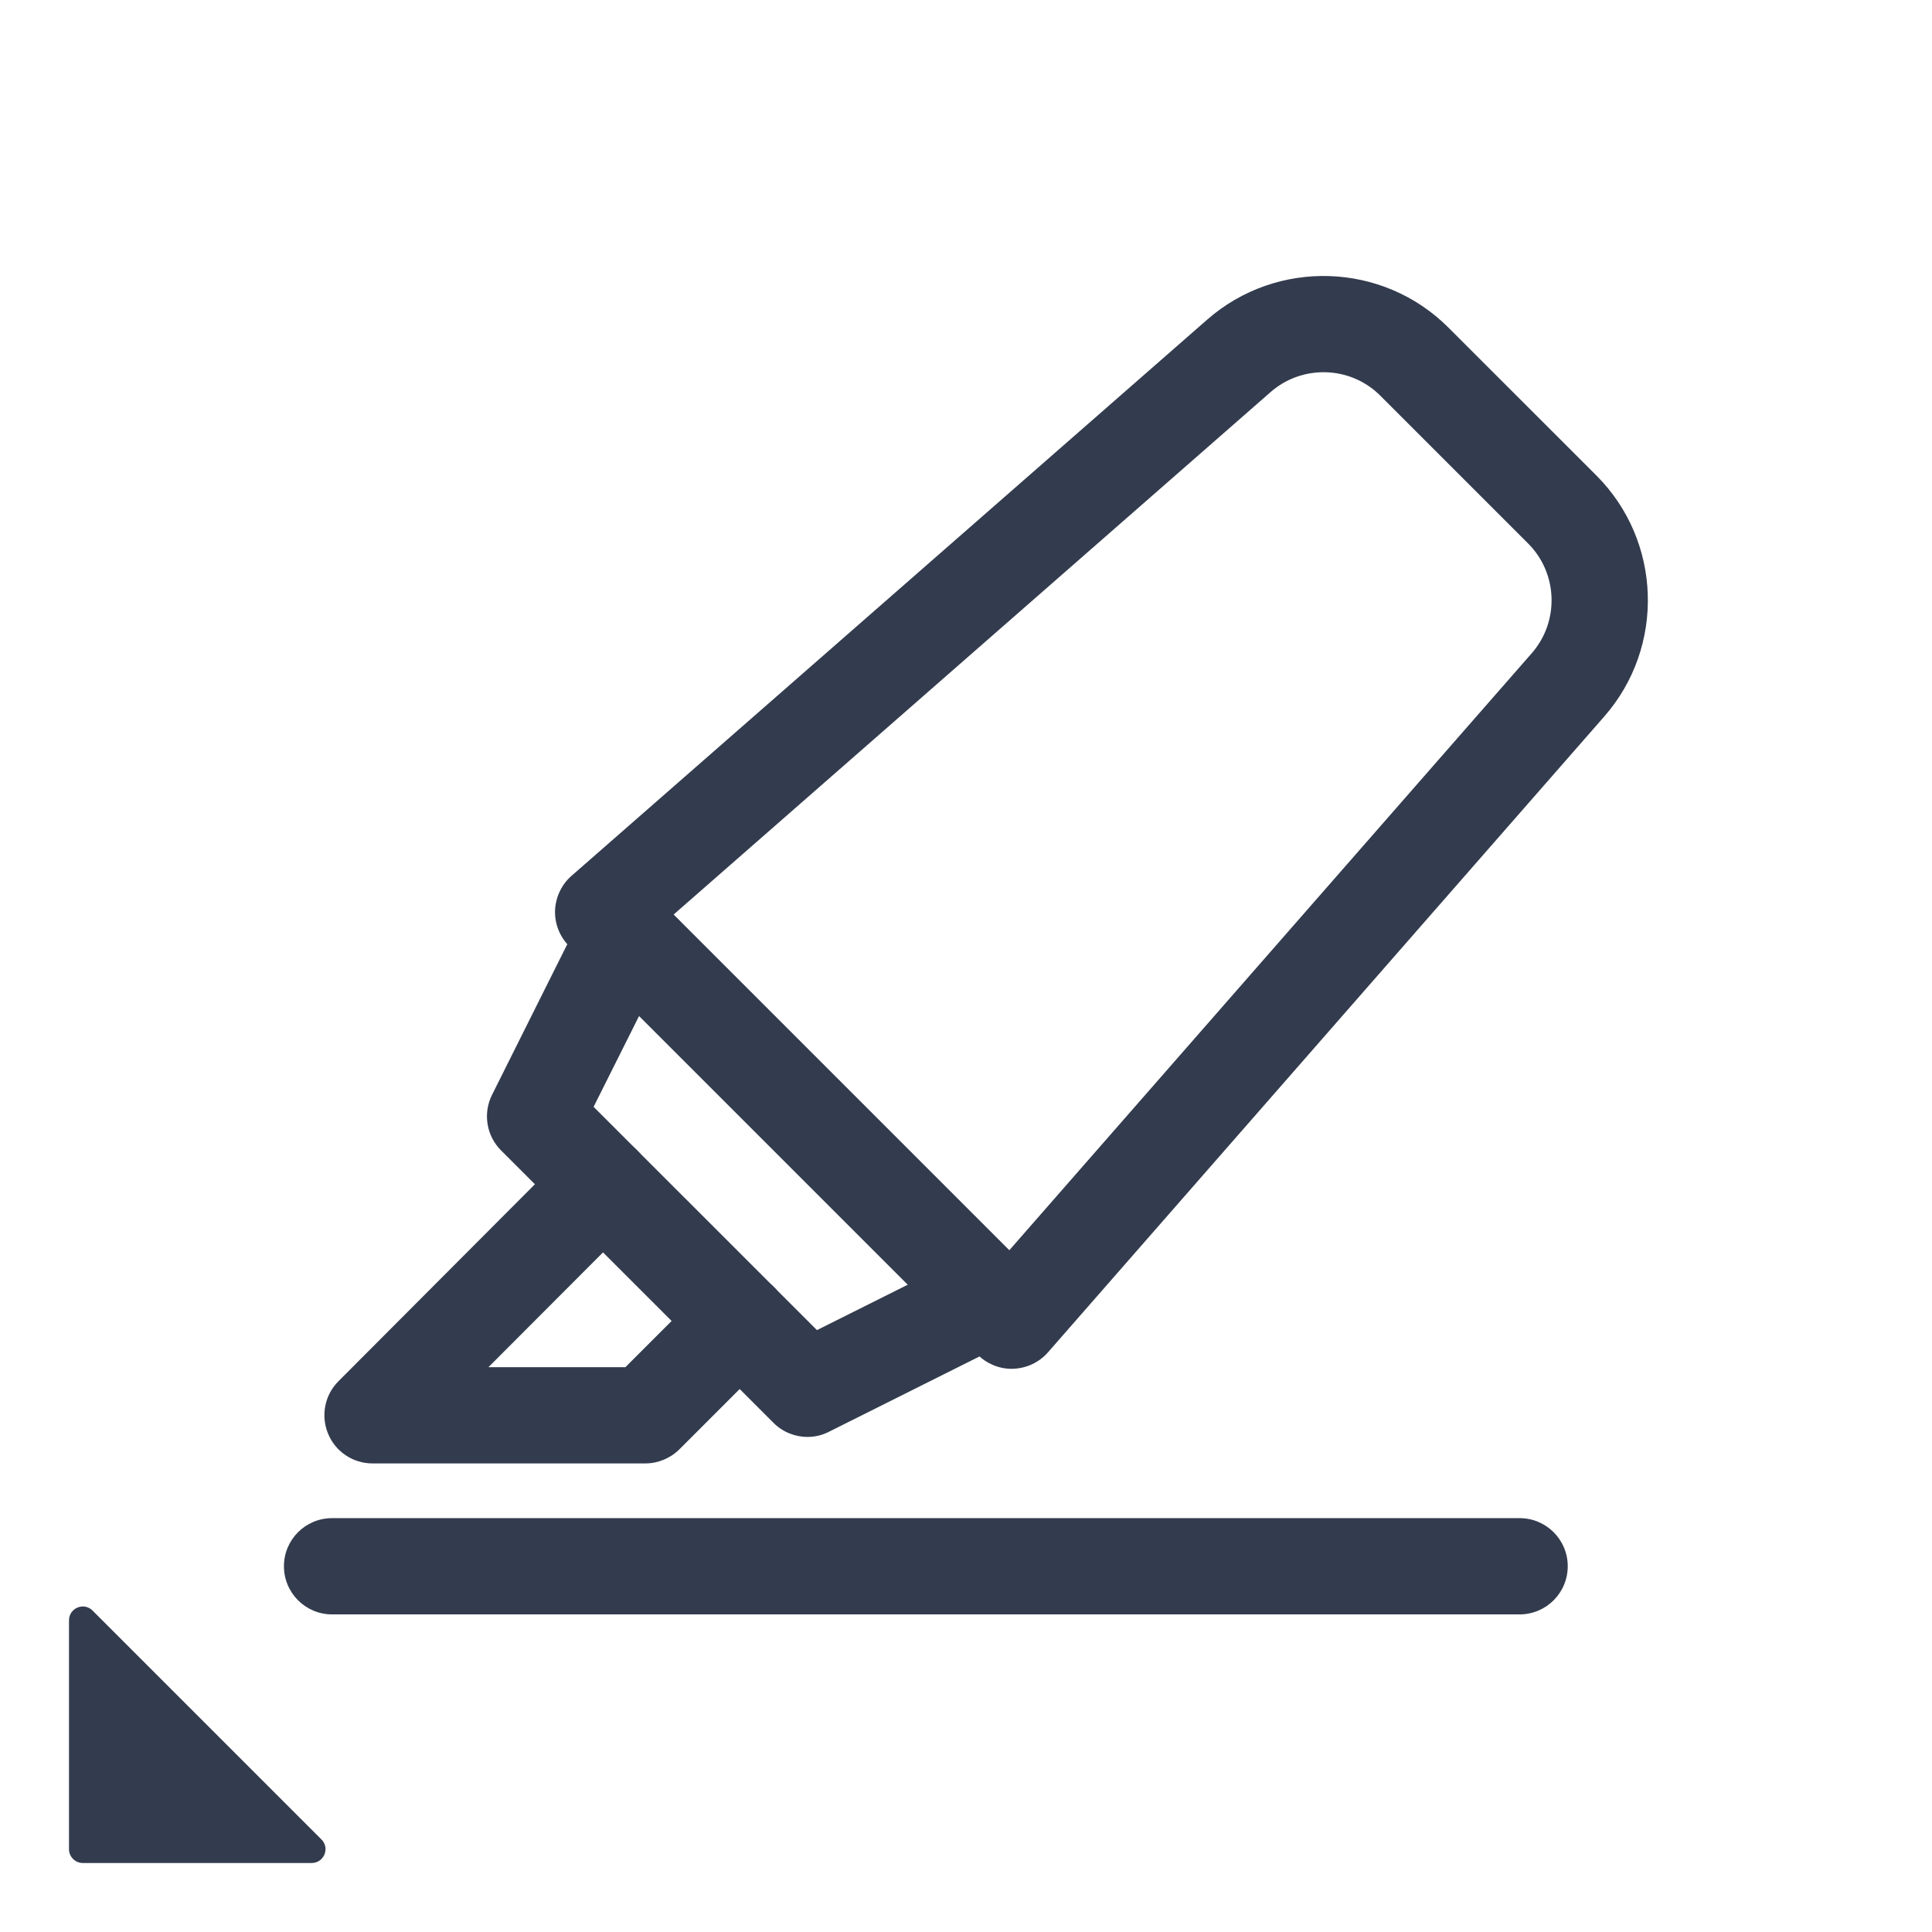 <svg width="28" height="28" viewBox="0 0 28 28" fill="none" xmlns="http://www.w3.org/2000/svg">
<path d="M22.023 23.397H4.812C4.427 23.397 4.115 23.084 4.115 22.699C4.115 22.314 4.427 22.002 4.812 22.002H22.023C22.409 22.002 22.721 22.314 22.721 22.699C22.721 23.084 22.409 23.397 22.023 23.397Z" fill="#333C4E"/>
<path d="M14.663 19.838C14.478 19.838 14.3 19.764 14.169 19.633L8.249 13.713C8.113 13.577 8.038 13.389 8.044 13.196C8.052 13.003 8.137 12.821 8.282 12.694L17.497 4.631C18.508 3.747 20.041 3.797 20.991 4.747L23.135 6.89C24.085 7.839 24.135 9.373 23.251 10.383L15.188 19.599C15.061 19.744 14.879 19.83 14.687 19.837C14.677 19.838 14.67 19.838 14.663 19.838ZM9.763 13.254L14.628 18.119L22.2 9.466C22.602 9.006 22.578 8.308 22.147 7.877L20.004 5.734C19.574 5.303 18.876 5.279 18.416 5.681L9.763 13.254Z" fill="#333C4E"/>
<path d="M11.702 20.825C11.522 20.825 11.342 20.754 11.209 20.62L7.262 16.673C7.049 16.461 6.997 16.136 7.131 15.867L8.446 13.235C8.619 12.891 9.038 12.752 9.382 12.924C9.727 13.096 9.867 13.515 9.695 13.86L8.603 16.041L11.84 19.277L14.022 18.186C14.367 18.014 14.784 18.154 14.957 18.498C15.13 18.843 14.99 19.262 14.645 19.434L12.014 20.75C11.915 20.801 11.809 20.825 11.702 20.825Z" fill="#333C4E"/>
<path d="M9.352 21.209H5.398C5.116 21.209 4.862 21.039 4.755 20.779C4.647 20.519 4.705 20.218 4.904 20.019L8.244 16.67C8.516 16.398 8.958 16.396 9.231 16.669C9.505 16.942 9.505 17.384 9.233 17.656L7.079 19.814H9.064L10.227 18.651C10.499 18.378 10.941 18.378 11.214 18.651C11.486 18.922 11.486 19.365 11.214 19.637L9.846 21.005C9.715 21.135 9.537 21.209 9.352 21.209Z" fill="#333C4E"/>
<path d="M1 26.8V23.483C1 23.305 1.215 23.215 1.341 23.341L4.659 26.659C4.785 26.785 4.695 27 4.517 27H1.2C1.09 27 1 26.91 1 26.8Z" fill="#333C4E"/>
</svg>

